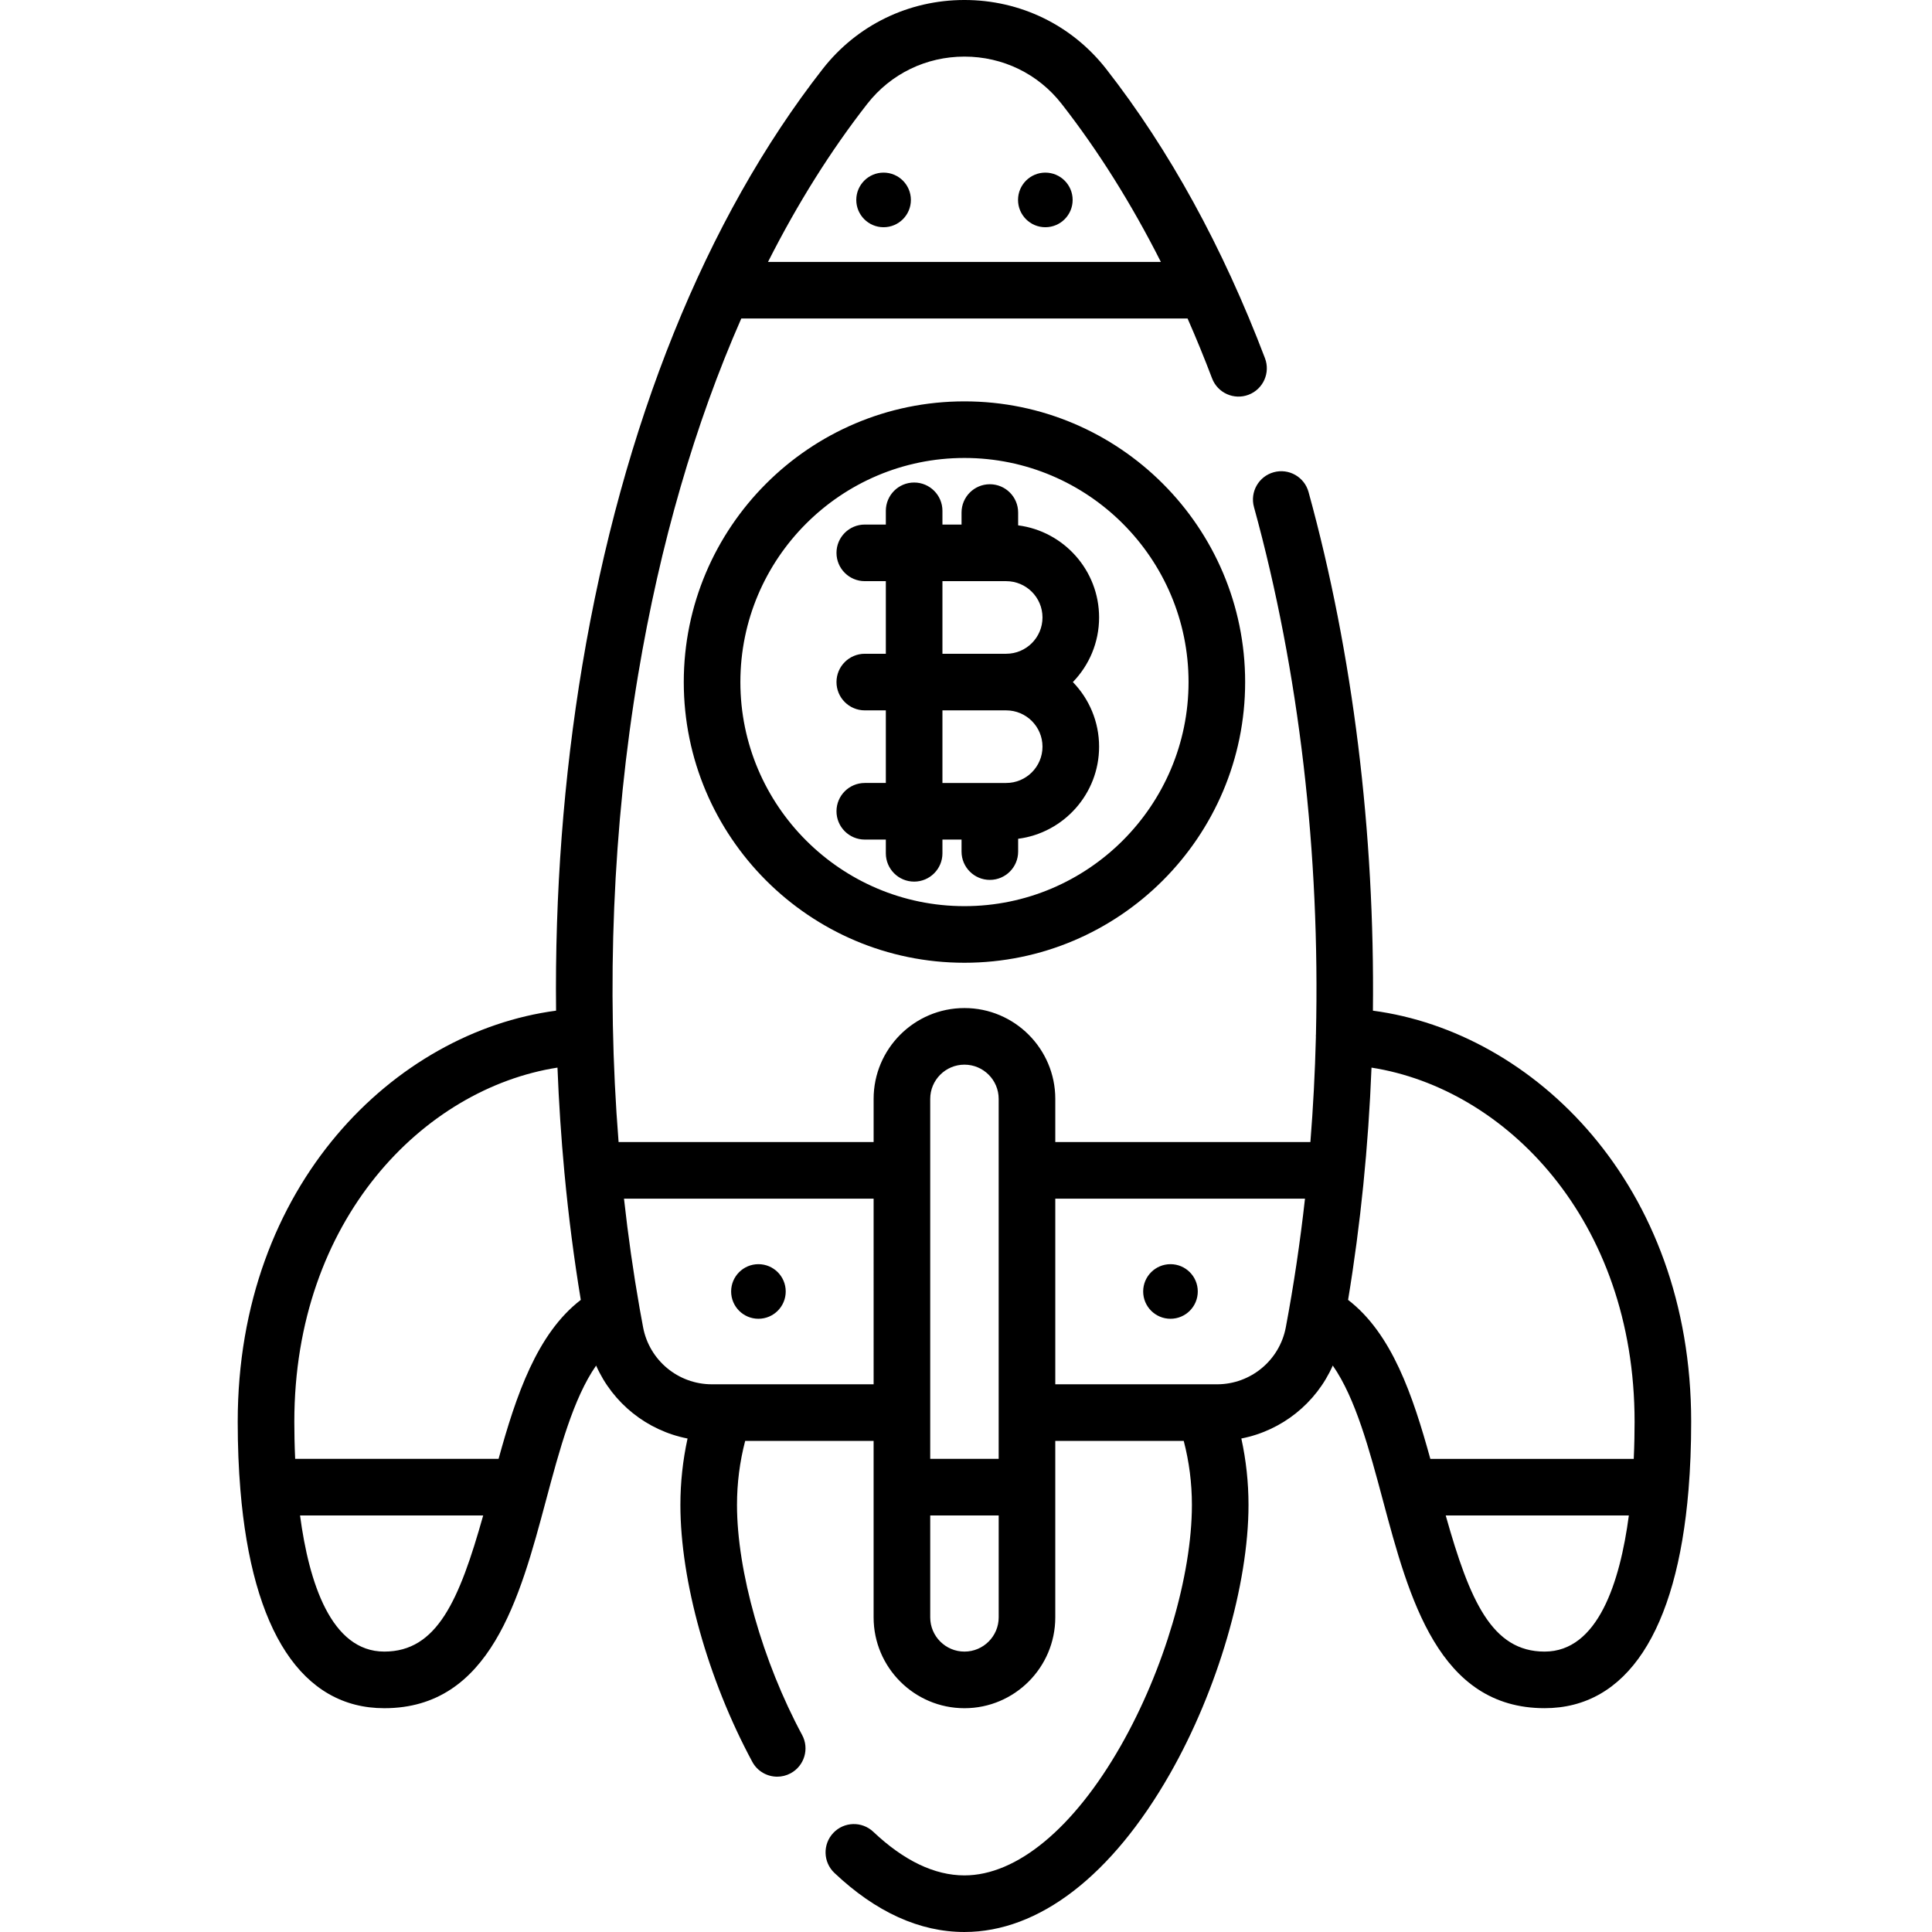 <svg height="512pt" viewBox="-63 0 512 512" width="512pt" xmlns="http://www.w3.org/2000/svg"><path d="m171.156 45.746c-3.996 0-7.234 3.242-7.234 7.238s3.238 7.234 7.234 7.234 7.238-3.238 7.238-7.234-3.238-7.238-7.238-7.238zm42.867 0c-3.996 0-7.234 3.242-7.234 7.238s3.238 7.234 7.234 7.234c3.996 0 7.238-3.238 7.238-7.234s-3.242-7.238-7.238-7.238zm-21.434 60.621c-41.016 0-74.383 33.371-74.383 74.387s33.367 74.387 74.383 74.387 74.387-33.371 74.387-74.387-33.371-74.387-74.387-74.387zm0 133.773c-32.742 0-59.383-26.641-59.383-59.387s26.641-59.387 59.383-59.387c32.746 0 59.387 26.641 59.387 59.387s-26.641 59.387-59.387 59.387zm-54.598 109.348c3.996 0 7.234-3.238 7.234-7.234s-3.238-7.234-7.234-7.234c-3.996 0-7.234 3.238-7.234 7.234s3.238 7.234 7.234 7.234zm109.199 0c3.996 0 7.234-3.238 7.234-7.234s-3.238-7.234-7.234-7.234-7.238 3.238-7.238 7.234 3.242 7.234 7.238 7.234zm53.648-81.648c.512-47.066-5.234-94.508-17.062-137.453-1.098-3.992-5.227-6.34-9.223-5.238-3.992 1.102-6.336 5.23-5.238 9.223 12.012 43.613 17.551 92.023 16.426 139.797-.008.082-.02.16-.023.242-.004.16.004.316.008.477-.234 9.297-.719 18.566-1.457 27.773h-67.605v-11.445c0-13.273-10.801-24.07-24.074-24.07-13.273 0-24.07 10.797-24.07 24.07v11.445h-67.586c-3.27-40.984-1.555-83.637 5.188-123.898 5.801-34.648 15.051-66.438 27.328-94.352h118.273c2.262 5.148 4.43 10.434 6.488 15.855 1.473 3.875 5.805 5.82 9.676 4.348 3.871-1.473 5.816-5.805 4.348-9.676-11.199-29.461-25.355-55.254-42.086-76.668-9.07-11.609-22.762-18.27-37.559-18.27s-28.488 6.66-37.559 18.27c-31.016 39.699-53.043 94.34-63.707 158.012-4.98 29.762-7.293 60.793-6.957 91.555-42.656 5.648-84.367 46.137-84.367 108.949 0 6.406.242 12.43.711 18.074 0 .012 0 .023.004.039 3.105 37.434 16.367 57.793 38.129 57.793 28.121 0 35.934-29.219 42.828-54.996 3.586-13.414 7.266-27.156 13.309-35.805 4.414 9.973 13.48 17.234 24.23 19.332-1.254 5.742-1.898 11.625-1.898 17.594 0 20.176 7.301 46.262 19.051 68.078 1.355 2.516 3.941 3.945 6.609 3.945 1.203 0 2.418-.289 3.551-.898 3.645-1.965 5.012-6.516 3.047-10.16-10.484-19.465-17.258-43.395-17.258-60.965 0-5.785.73-11.469 2.168-16.965h34.035v46.766c0 13.273 10.801 24.074 24.074 24.074 13.273 0 24.07-10.801 24.07-24.074v-46.766h34.039c1.438 5.496 2.168 11.18 2.168 16.961 0 18.703-7.406 43.773-18.867 63.871-12.438 21.809-27.527 34.316-41.41 34.316-7.914 0-16.043-3.887-24.156-11.555-3.012-2.844-7.758-2.711-10.602.301-2.848 3.012-2.711 7.758.301 10.605 10.988 10.383 22.582 15.648 34.457 15.648 19.703 0 39.039-14.875 54.441-41.887 12.656-22.195 20.836-50.184 20.836-71.301 0-5.965-.645-11.848-1.898-17.59 10.75-2.102 19.816-9.363 24.23-19.336 6.043 8.652 9.723 22.391 13.309 35.805 6.895 25.777 14.707 54.996 42.828 54.996 21.762 0 35.023-20.355 38.133-57.793 0-.012 0-.027.004-.039.465-5.641.707-11.664.707-18.074.004-62.797-41.691-103.281-84.34-108.941zm-133.988-240.336c6.211-7.945 15.59-12.504 25.738-12.504 10.148 0 19.531 4.559 25.738 12.504 9.699 12.418 18.496 26.441 26.316 41.906h-104.109c7.797-15.414 16.594-29.457 26.316-41.906zm-128.008 410.184c-14.109 0-19.965-18.305-22.328-36.074h48.535c-6.367 22.621-12.254 36.074-26.207 36.074zm30.285-51.074h-53.906c-.168-3.684-.223-7.039-.223-9.832 0-53.582 34.273-88.324 69.738-93.855.367 9.34.984 18.629 1.84 27.828.008.09.016.184.027.273 1.062 11.32 2.504 22.5 4.312 33.457-11.617 8.938-17.137 25.27-21.789 42.129zm99.391-19.762h-42.879c-8.906 0-16.562-6.352-18.211-15.102-.312-1.652-.613-3.312-.91-4.977-.004-.023-.008-.047-.012-.066-1.676-9.516-3.051-19.219-4.141-29.047h66.152zm33.145 61.766c0 5-4.07 9.07-9.074 9.07-5 0-9.07-4.07-9.07-9.07v-27.004h18.145zm0-42.004h-18.145v-95.398c0-5.004 4.07-9.07 9.07-9.07 5.004 0 9.07 4.066 9.07 9.07v95.398zm76.09-34.863c-1.648 8.75-9.309 15.102-18.211 15.102h-42.879v-49.191h66.172c-1.285 11.527-2.977 22.922-5.082 34.09zm68.582 85.938c-13.949 0-19.836-13.453-26.203-36.074h48.531c-2.359 17.77-8.219 36.074-22.328 36.074zm23.625-51.074h-53.906c-4.656-16.863-10.176-33.199-21.797-42.133 3.316-20.059 5.383-40.715 6.207-61.551 35.461 5.539 69.719 40.281 69.719 93.852 0 2.793-.055 6.152-.223 9.832zm-163.141-247.391v-3.395c0-4.141-3.355-7.5-7.5-7.5-4.141 0-7.5 3.359-7.5 7.5v3.184h-5.062v-3.641c0-4.141-3.359-7.5-7.5-7.5-4.145 0-7.5 3.359-7.5 7.5v3.641h-5.578c-4.141 0-7.5 3.355-7.5 7.5s3.359 7.5 7.5 7.5h5.578v19.242h-5.578c-4.141 0-7.5 3.355-7.5 7.5 0 4.145 3.359 7.5 7.5 7.5h5.578v19.242h-5.578c-4.141 0-7.5 3.355-7.5 7.5 0 4.141 3.359 7.5 7.5 7.5h5.578v3.641c0 4.141 3.355 7.5 7.5 7.5 4.141 0 7.5-3.359 7.5-7.5v-3.641h5.062v3.184c0 4.141 3.359 7.5 7.5 7.5 4.145 0 7.5-3.359 7.5-7.5v-3.395c12.086-1.559 21.453-11.906 21.453-24.41 0-6.648-2.652-12.684-6.949-17.121 4.297-4.434 6.949-10.473 6.949-17.121 0-12.5-9.367-22.852-21.453-24.41zm-3.168 68.273h-16.895v-19.242h16.895c5.309 0 9.621 4.316 9.621 9.621s-4.312 9.621-9.621 9.621zm0-34.242h-16.895v-19.242h16.895c5.309 0 9.621 4.316 9.621 9.621 0 5.305-4.312 9.621-9.621 9.621zm0 0"/></svg>
